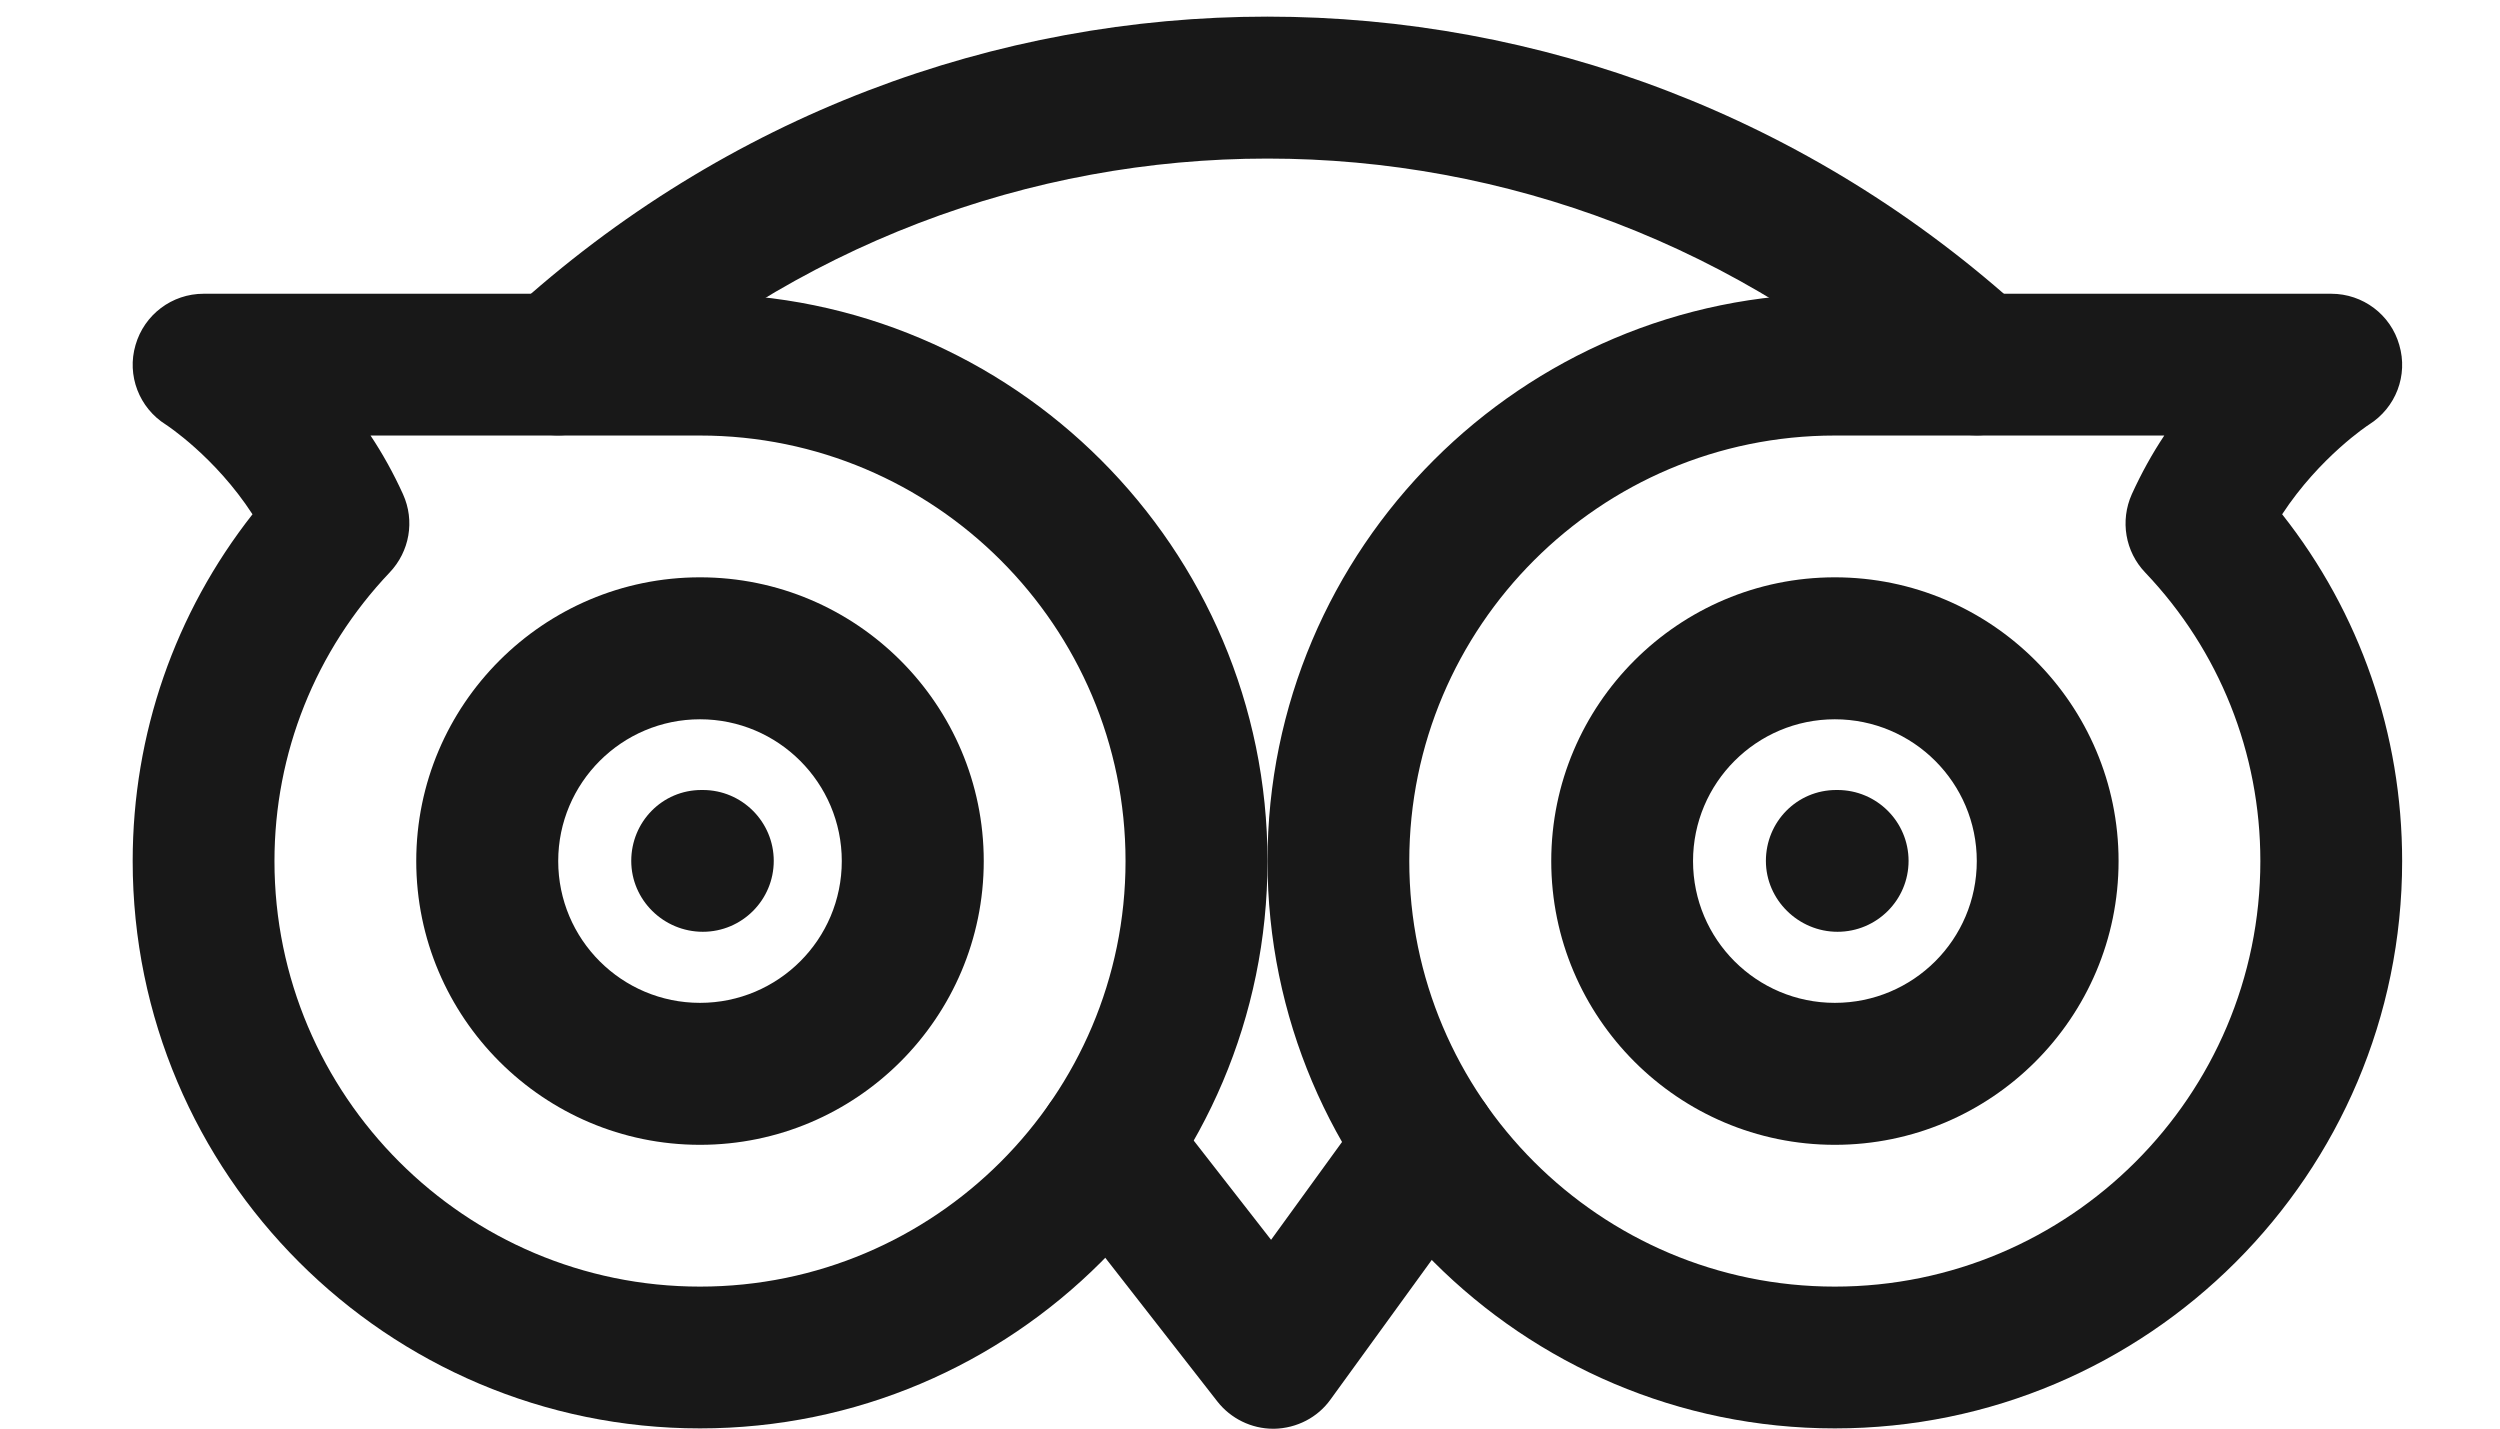 <svg width="14" height="8" viewBox="0 0 14 8" fill="none" xmlns="http://www.w3.org/2000/svg">
<path d="M3.92 1.645H1.14C0.963 1.645 0.808 1.762 0.759 1.932C0.709 2.102 0.779 2.284 0.929 2.378C0.932 2.38 1.204 2.557 1.414 2.88C0.98 3.432 0.743 4.11 0.743 4.822C0.743 6.574 2.168 7.999 3.92 7.999C5.672 7.999 7.098 6.574 7.098 4.822C7.098 3.07 5.672 1.645 3.92 1.645ZM3.92 7.205C2.606 7.205 1.537 6.136 1.537 4.822C1.537 4.217 1.767 3.643 2.182 3.206C2.294 3.088 2.324 2.916 2.257 2.768C2.203 2.649 2.141 2.538 2.075 2.439H3.92C5.234 2.439 6.303 3.508 6.303 4.822C6.303 6.136 5.234 7.205 3.92 7.205Z" fill="#181818"/>
<path d="M8.228 6.091C8.051 5.963 7.803 6 7.672 6.179L7.118 6.943L6.514 6.168C6.379 5.995 6.128 5.963 5.956 6.099C5.784 6.234 5.753 6.484 5.888 6.657L6.817 7.848C6.892 7.944 7.008 8.001 7.13 8.001C7.132 8.001 7.135 8.001 7.137 8.001C7.262 7.998 7.379 7.938 7.451 7.837L8.315 6.646C8.444 6.468 8.406 6.22 8.228 6.091Z" fill="#181818"/>
<path d="M11.337 1.748C8.92 -0.458 5.274 -0.459 2.858 1.748C2.696 1.895 2.684 2.146 2.833 2.308C2.98 2.471 3.231 2.482 3.393 2.334C5.505 0.406 8.69 0.406 10.801 2.334C10.877 2.404 10.974 2.438 11.069 2.438C11.177 2.438 11.284 2.394 11.362 2.308C11.511 2.146 11.499 1.895 11.337 1.748Z" fill="#181818"/>
<path d="M3.92 3.233C3.044 3.233 2.331 3.946 2.331 4.822C2.331 5.698 3.044 6.411 3.92 6.411C4.796 6.411 5.509 5.698 5.509 4.822C5.509 3.946 4.796 3.233 3.92 3.233ZM3.92 5.616C3.482 5.616 3.126 5.261 3.126 4.822C3.126 4.384 3.482 4.028 3.92 4.028C4.358 4.028 4.714 4.384 4.714 4.822C4.714 5.261 4.358 5.616 3.92 5.616Z" fill="#181818"/>
<path d="M3.936 4.424H3.928C3.709 4.424 3.535 4.602 3.535 4.821C3.535 5.04 3.716 5.218 3.936 5.218C4.155 5.218 4.333 5.04 4.333 4.821C4.333 4.602 4.155 4.424 3.936 4.424Z" fill="#181818"/>
<path d="M12.78 2.88C12.991 2.558 13.264 2.379 13.266 2.378C13.417 2.283 13.486 2.102 13.436 1.932C13.388 1.762 13.232 1.645 13.055 1.645H10.275C8.523 1.645 7.098 3.07 7.098 4.822C7.098 6.574 8.523 7.999 10.275 7.999C12.027 7.999 13.452 6.574 13.452 4.822C13.452 4.111 13.216 3.432 12.78 2.88ZM10.275 7.205C8.961 7.205 7.892 6.136 7.892 4.822C7.892 3.508 8.961 2.439 10.275 2.439H12.12C12.054 2.538 11.992 2.649 11.938 2.768C11.872 2.916 11.901 3.089 12.013 3.206C12.429 3.643 12.658 4.217 12.658 4.822C12.658 6.136 11.589 7.205 10.275 7.205Z" fill="#181818"/>
<path d="M10.275 3.233C9.399 3.233 8.687 3.946 8.687 4.822C8.687 5.698 9.399 6.411 10.275 6.411C11.152 6.411 11.864 5.698 11.864 4.822C11.864 3.946 11.152 3.233 10.275 3.233ZM10.275 5.616C9.837 5.616 9.481 5.261 9.481 4.822C9.481 4.384 9.837 4.028 10.275 4.028C10.714 4.028 11.07 4.384 11.07 4.822C11.07 5.261 10.714 5.616 10.275 5.616Z" fill="#181818"/>
<path d="M10.29 4.424H10.283C10.063 4.424 9.889 4.602 9.889 4.821C9.889 5.04 10.072 5.218 10.29 5.218C10.51 5.218 10.688 5.04 10.688 4.821C10.688 4.602 10.51 4.424 10.29 4.424Z" fill="#181818"/>
</svg>
